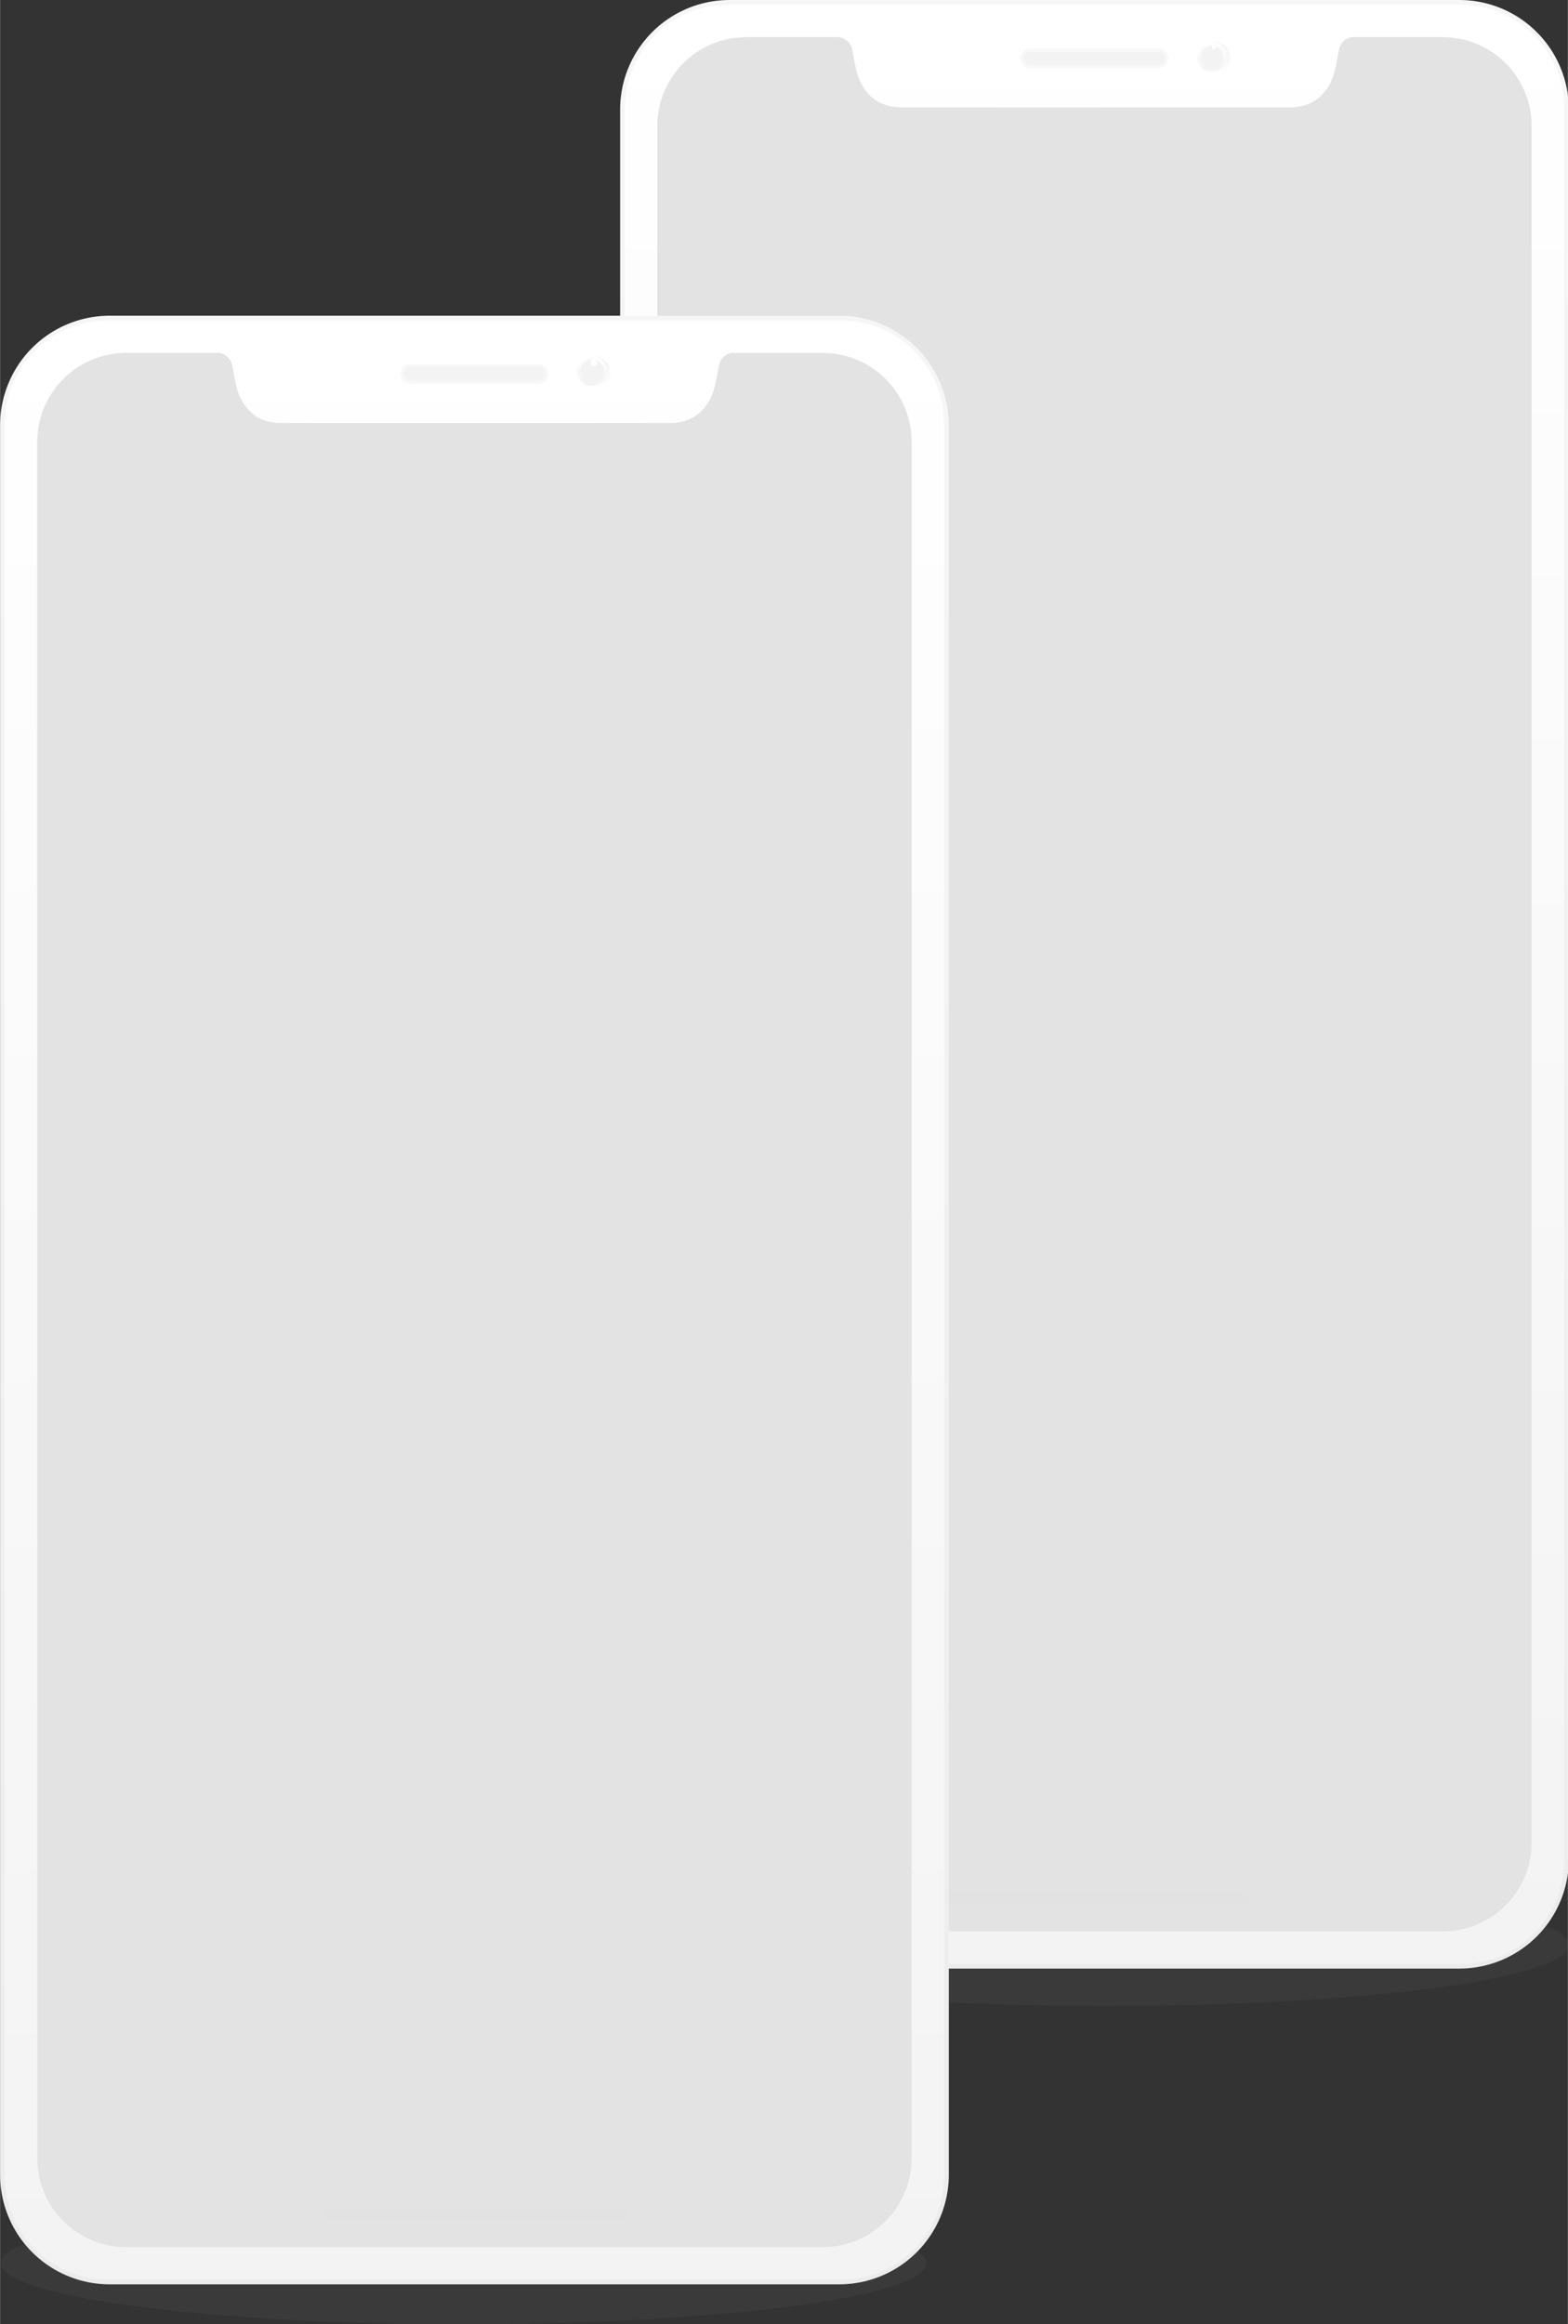 <svg xmlns="http://www.w3.org/2000/svg" xmlns:xlink="http://www.w3.org/1999/xlink" width="671" height="994" viewBox="0 0 488 723"><rect x="0" y="0" width="488" height="723" fill="#333333" stroke="none"/><defs><linearGradient id="a" x1="0.5" x2="0.5" y2="1" gradientUnits="objectBoundingBox"><stop offset="0" stop-color="#f6f6f6"/><stop offset="1" stop-color="#ececec"/></linearGradient><linearGradient id="b" x1="0.5" x2="0.5" y2="1" gradientUnits="objectBoundingBox"><stop offset="0" stop-color="#fff"/><stop offset="1" stop-color="#f3f3f3"/></linearGradient><linearGradient id="c" x1="0.5" x2="0.5" y2="1" gradientUnits="objectBoundingBox"><stop offset="0" stop-color="#f3f3f3"/><stop offset="1" stop-color="#fff"/></linearGradient></defs><g><g transform="translate(-1116.362 -226.59)"><ellipse cx="144" cy="19" rx="144" ry="19" transform="translate(1116.654 911.59)" fill="#6d6767" opacity="0.15"/><ellipse cx="144" cy="19" rx="144" ry="19" transform="translate(1316.654 812.59)" fill="#6d6767" opacity="0.15"/><g transform="translate(1309.355 226.59)"><path d="M34.1,0H261.2a34.1,34.1,0,0,1,34.1,34.1V578.263a34.1,34.1,0,0,1-34.1,34.1H34.1A34.1,34.1,0,0,1,0,578.263V34.1A34.1,34.1,0,0,1,34.1,0Z" transform="translate(0 0)" fill="url(#a)"/><path d="M32.244,0H260.152A32.161,32.161,0,0,1,292.4,32.077V577.384a32.161,32.161,0,0,1-32.244,32.077H32.244A32.161,32.161,0,0,1,0,577.384V32.077A32.161,32.161,0,0,1,32.244,0Z" transform="translate(1.451 1.451)" fill="url(#b)"/><g transform="translate(179.669 13.018)"><ellipse cx="5.134" cy="5.134" rx="5.134" ry="5.134" transform="translate(0 0)" fill="url(#c)"/><circle cx="4.564" cy="4.564" r="4.564" transform="translate(0 0)" fill="url(#b)"/><ellipse cx="3.423" cy="3.423" rx="3.423" ry="3.423" transform="translate(1.141 1.141)" fill="#f3f3f3"/><circle cx="0.57" cy="0.57" r="0.57" transform="translate(4.564 1.141)" fill="#fff"/></g><path d="M3.039.5H42.945a2.539,2.539,0,0,1,0,5.079H3.039A2.539,2.539,0,1,1,3.039.5Z" transform="translate(124.657 15.099)" fill="#f3f3f3" stroke="#f9f8f8" stroke-width="1"/><path d="M244.51,589.146H27.571A27.6,27.6,0,0,1,0,561.575v-534A27.6,27.6,0,0,1,27.571,0H56.784a4.942,4.942,0,0,1,3.795,3.751c.119.525.244,1.212.388,2.007.278,1.53.623,3.428,1.136,5.346.664,2.481,3.595,10.584,13.444,10.686,3.715.038,26.877.046,45.653.046,34.54,0,74.173-.027,76.028-.046,9.849-.1,12.78-8.2,13.444-10.686.514-1.922.86-3.822,1.137-5.35.145-.8.269-1.481.388-2A4.783,4.783,0,0,1,215.958,0H244.51a27.6,27.6,0,0,1,27.571,27.571v534A27.6,27.6,0,0,1,244.51,589.146Z" transform="translate(11.609 11.609)" fill="#e3e3e3"/><path d="M244.51,589.146H27.571A27.6,27.6,0,0,1,0,561.575v-534A27.6,27.6,0,0,1,27.571,0H56.784a4.942,4.942,0,0,1,3.795,3.751c.119.525.244,1.212.388,2.007.278,1.53.623,3.428,1.136,5.346.664,2.481,3.595,10.584,13.444,10.686,3.715.038,26.877.046,45.653.046,34.54,0,74.173-.027,76.028-.046,9.849-.1,12.78-8.2,13.444-10.686.514-1.922.86-3.822,1.137-5.35.145-.8.269-1.481.388-2A4.783,4.783,0,0,1,215.958,0H244.51a27.6,27.6,0,0,1,27.571,27.571v534A27.6,27.6,0,0,1,244.51,589.146Z" transform="translate(11.609 11.609)" fill="#e3e3e3"/><path d="M1.814,0H92.508a1.814,1.814,0,1,1,0,3.628H1.814A1.814,1.814,0,1,1,1.814,0Z" transform="translate(100.851 588.42)" fill="#e2e2e2"/></g><g transform="translate(1116.362 324.803)"><path d="M34.1,0H261.2a34.1,34.1,0,0,1,34.1,34.1V578.263a34.1,34.1,0,0,1-34.1,34.1H34.1A34.1,34.1,0,0,1,0,578.263V34.1A34.1,34.1,0,0,1,34.1,0Z" transform="translate(0 0)" fill="url(#a)"/><path d="M32.244,0H260.152A32.161,32.161,0,0,1,292.4,32.077V577.384a32.161,32.161,0,0,1-32.244,32.077H32.244A32.161,32.161,0,0,1,0,577.384V32.077A32.161,32.161,0,0,1,32.244,0Z" transform="translate(1.451 1.451)" fill="url(#b)"/><g transform="translate(179.694 12.566)"><ellipse cx="5.115" cy="5.115" rx="5.115" ry="5.115" transform="translate(0 0)" fill="url(#c)"/><circle cx="4.604" cy="4.604" r="4.604" transform="translate(0 0)" fill="url(#b)"/><ellipse cx="3.581" cy="3.581" rx="3.581" ry="3.581" transform="translate(1.023 1.023)" fill="#f3f3f3"/><circle cx="1.023" cy="1.023" r="1.023" transform="translate(4.092 1.023)" fill="#fff"/></g><path d="M3.039.5H42.945a2.539,2.539,0,0,1,0,5.079H3.039A2.539,2.539,0,1,1,3.039.5Z" transform="translate(124.657 15.099)" fill="#f3f3f3" stroke="#f9f8f8" stroke-width="1"/><path d="M244.51,589.146H27.571A27.6,27.6,0,0,1,0,561.575v-534A27.6,27.6,0,0,1,27.571,0H56.784a4.942,4.942,0,0,1,3.795,3.751c.119.525.244,1.212.388,2.007.278,1.53.623,3.428,1.136,5.346.664,2.481,3.595,10.584,13.444,10.686,3.715.038,26.877.046,45.653.046,34.54,0,74.173-.027,76.028-.046,9.849-.1,12.78-8.2,13.444-10.686.514-1.922.86-3.822,1.137-5.35.145-.8.269-1.481.388-2A4.783,4.783,0,0,1,215.958,0H244.51a27.6,27.6,0,0,1,27.571,27.571v534A27.6,27.6,0,0,1,244.51,589.146Z" transform="translate(11.609 11.609)" fill="#e3e3e3"/><path d="M244.51,589.146H27.571A27.6,27.6,0,0,1,0,561.575v-534A27.6,27.6,0,0,1,27.571,0H56.784a4.942,4.942,0,0,1,3.795,3.751c.119.525.244,1.212.388,2.007.278,1.53.623,3.428,1.136,5.346.664,2.481,3.595,10.584,13.444,10.686,3.715.038,26.877.046,45.653.046,34.54,0,74.173-.027,76.028-.046,9.849-.1,12.78-8.2,13.444-10.686.514-1.922.86-3.822,1.137-5.35.145-.8.269-1.481.388-2A4.783,4.783,0,0,1,215.958,0H244.51a27.6,27.6,0,0,1,27.571,27.571v534A27.6,27.6,0,0,1,244.51,589.146Z" transform="translate(11.609 11.609)" fill="#e3e3e3"/><path d="M1.814,0H92.508a1.814,1.814,0,1,1,0,3.628H1.814A1.814,1.814,0,1,1,1.814,0Z" transform="translate(100.851 588.42)" fill="#e2e2e2"/></g></g></g></svg>